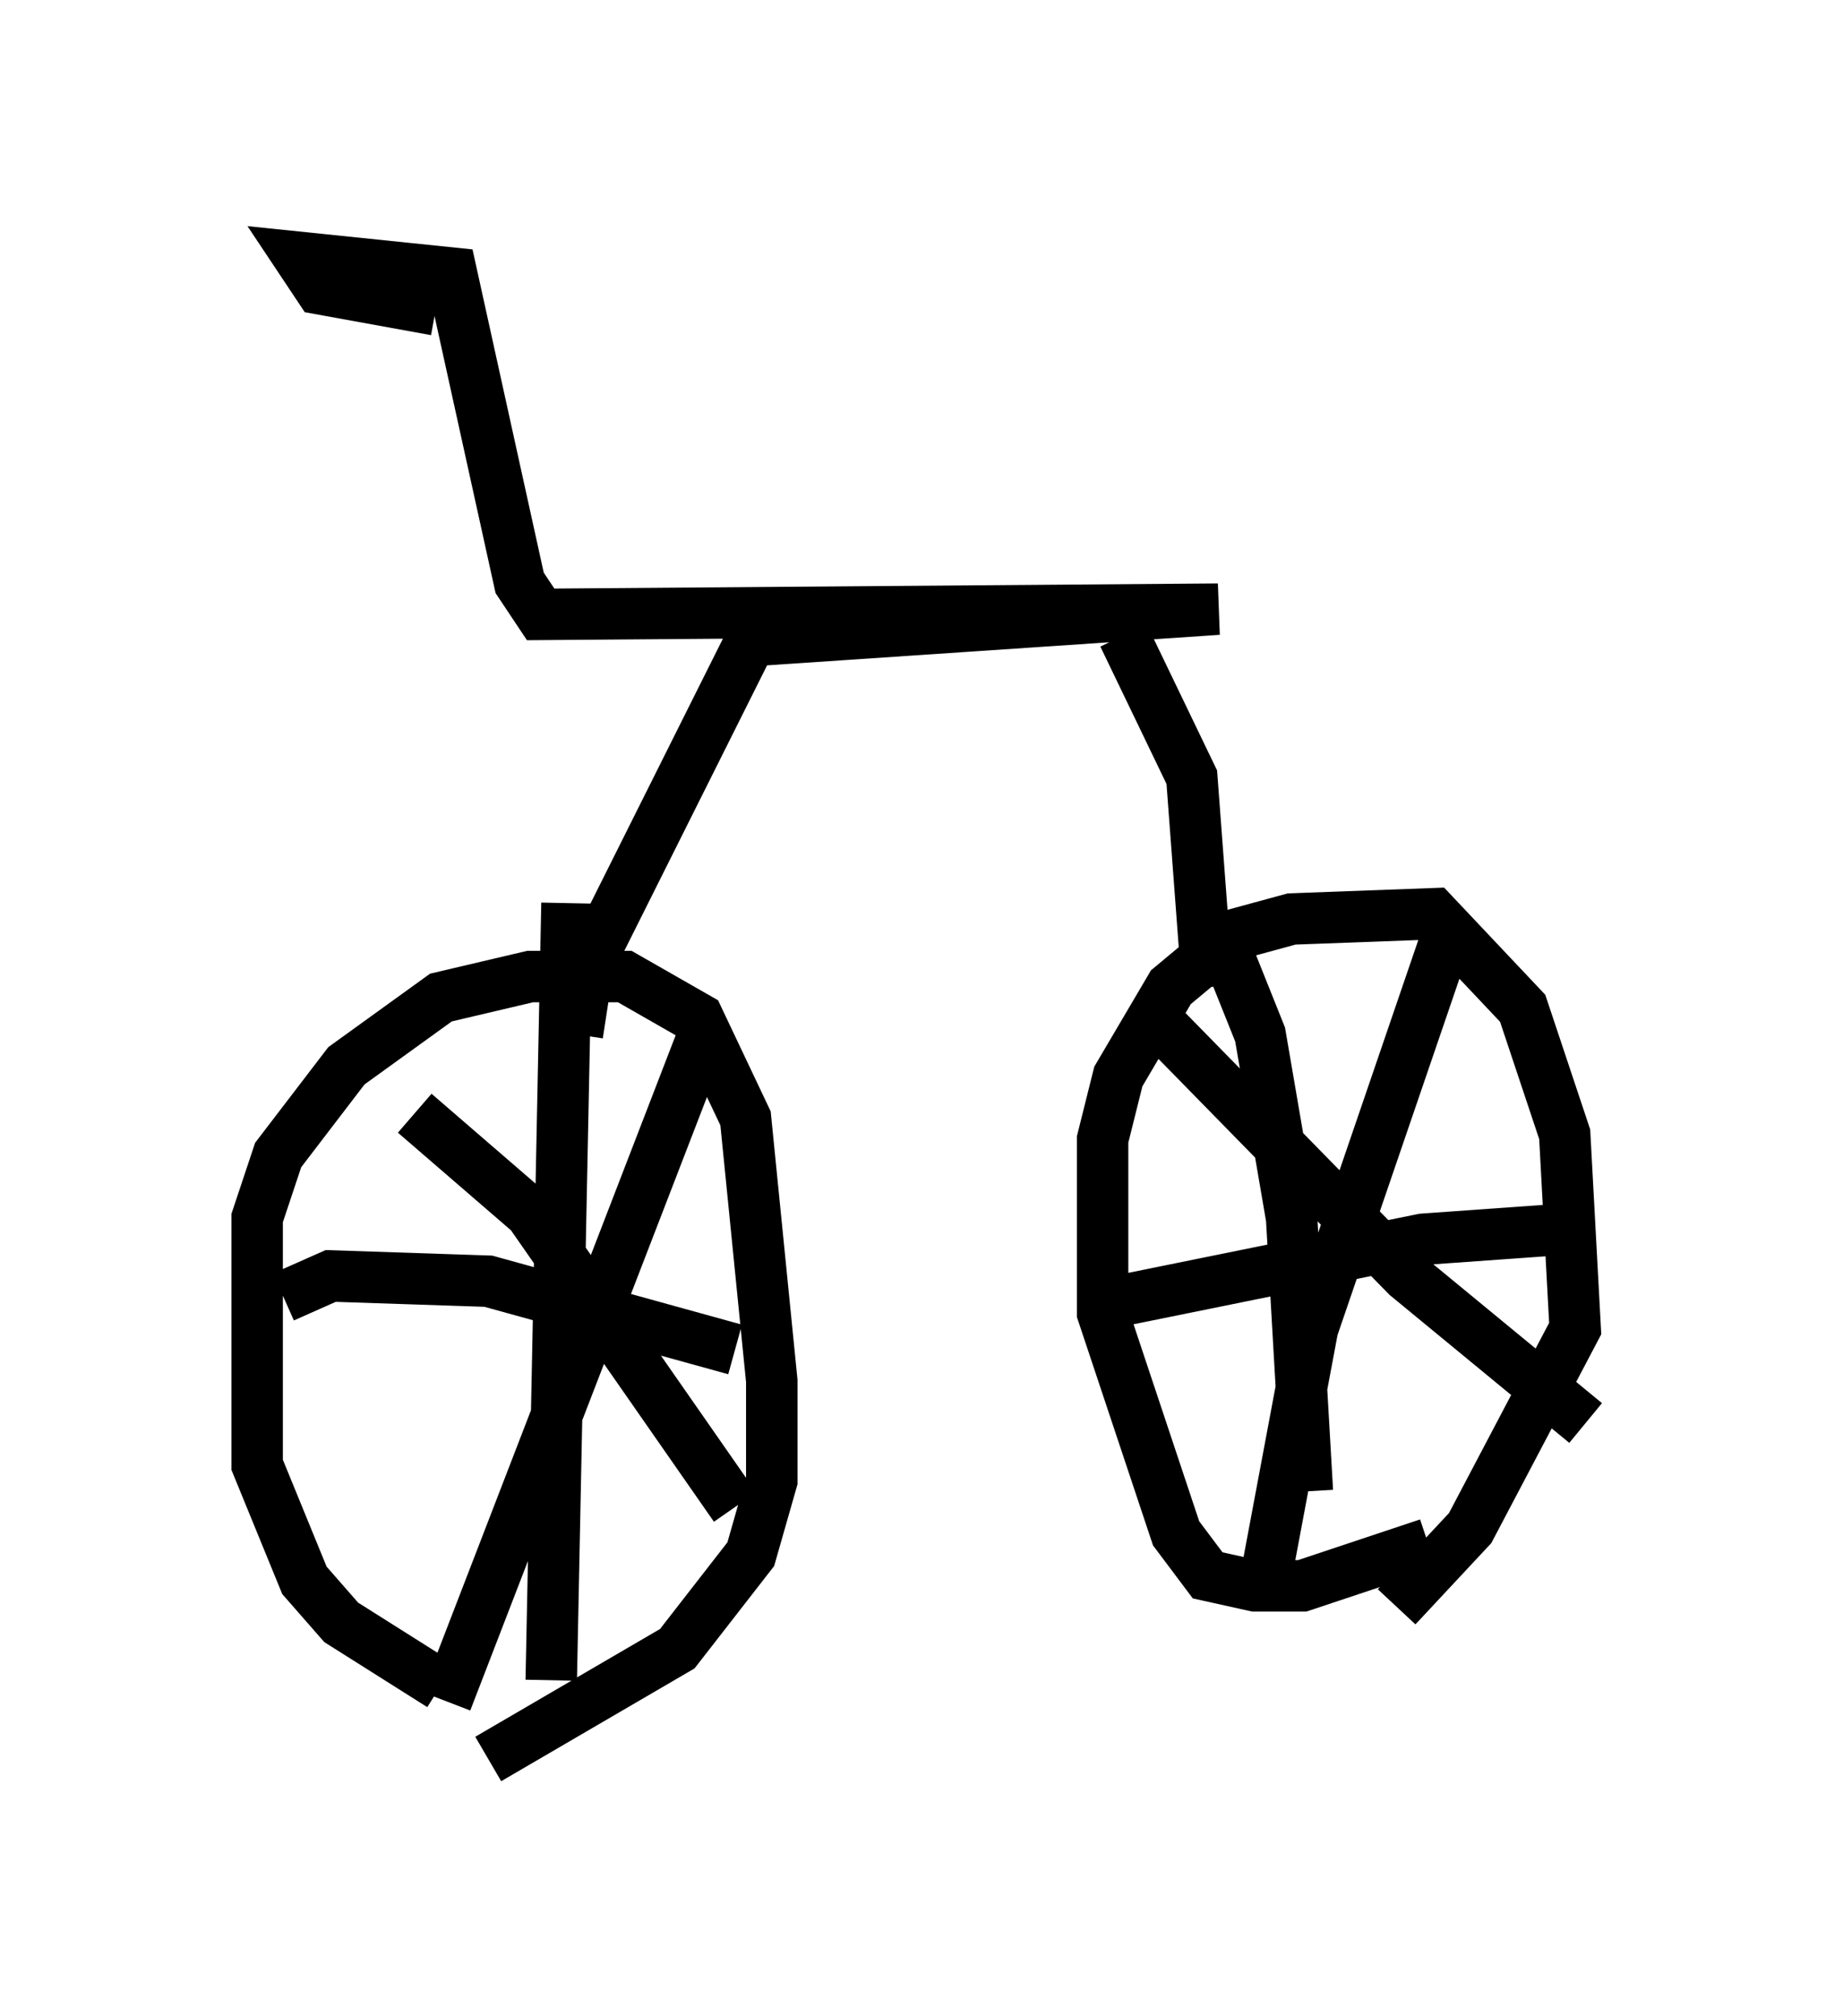 <?xml version="1.0" encoding="utf-8" ?>
<svg baseProfile="full" height="39.196" version="1.1" width="35.827" xmlns="http://www.w3.org/2000/svg" xmlns:ev="http://www.w3.org/2001/xml-events" xmlns:xlink="http://www.w3.org/1999/xlink"><defs /><rect fill="white" height="39.196" width="35.827" x="0" y="0" /><path d="M10.717, 32.869 m-2.144, -0.102 l-1.94, -1.225 -0.715, -0.817 l-0.919, -2.246 0.0, -4.798 l0.408, -1.225 1.327, -1.735 l1.838, -1.327 1.735, -0.408 l1.838, 0.0 1.429, 0.817 l0.919, 1.94 0.51, 5.104 l0.0, 1.94 -0.408, 1.429 l-1.429, 1.838 -3.675, 2.144 m1.531, -16.64 l-0.306, 15.109 m-5.206, -7.452 l0.919, -0.408 3.063, 0.102 l4.798, 1.327 m-0.613, -6.125 l-5.002, 12.965 m-0.613, -11.433 l2.246, 1.94 3.981, 5.717 m13.475, 0.715 l-2.45, 0.817 -0.919, 0.0 l-0.919, -0.204 -0.613, -0.817 l-1.429, -4.288 0.0, -3.369 l0.306, -1.225 1.021, -1.735 l1.225, -1.021 1.123, -0.306 l2.756, -0.102 1.735, 1.838 l0.817, 2.45 0.204, 3.777 l-2.042, 3.879 -1.429, 1.531 m-3.471, -13.169 l0.817, 2.042 0.613, 3.573 l0.306, 5.308 m-4.288, -3.573 l6.533, -1.327 2.858, -0.204 m-2.348, -5.819 l-2.654, 7.758 -0.919, 4.9 m-2.042, -10.821 l4.798, 4.9 3.471, 2.858 m-7.35, -8.473 l-0.306, -4.083 -1.327, -2.756 m-10.617, 7.758 l0.204, -1.327 3.165, -6.329 l9.086, -0.613 -13.169, 0.102 l-0.408, -0.613 -1.327, -6.023 l-2.96, -0.306 0.408, 0.613 l2.246, 0.408 " fill="none" stroke="black" stroke-width="1" /></svg>